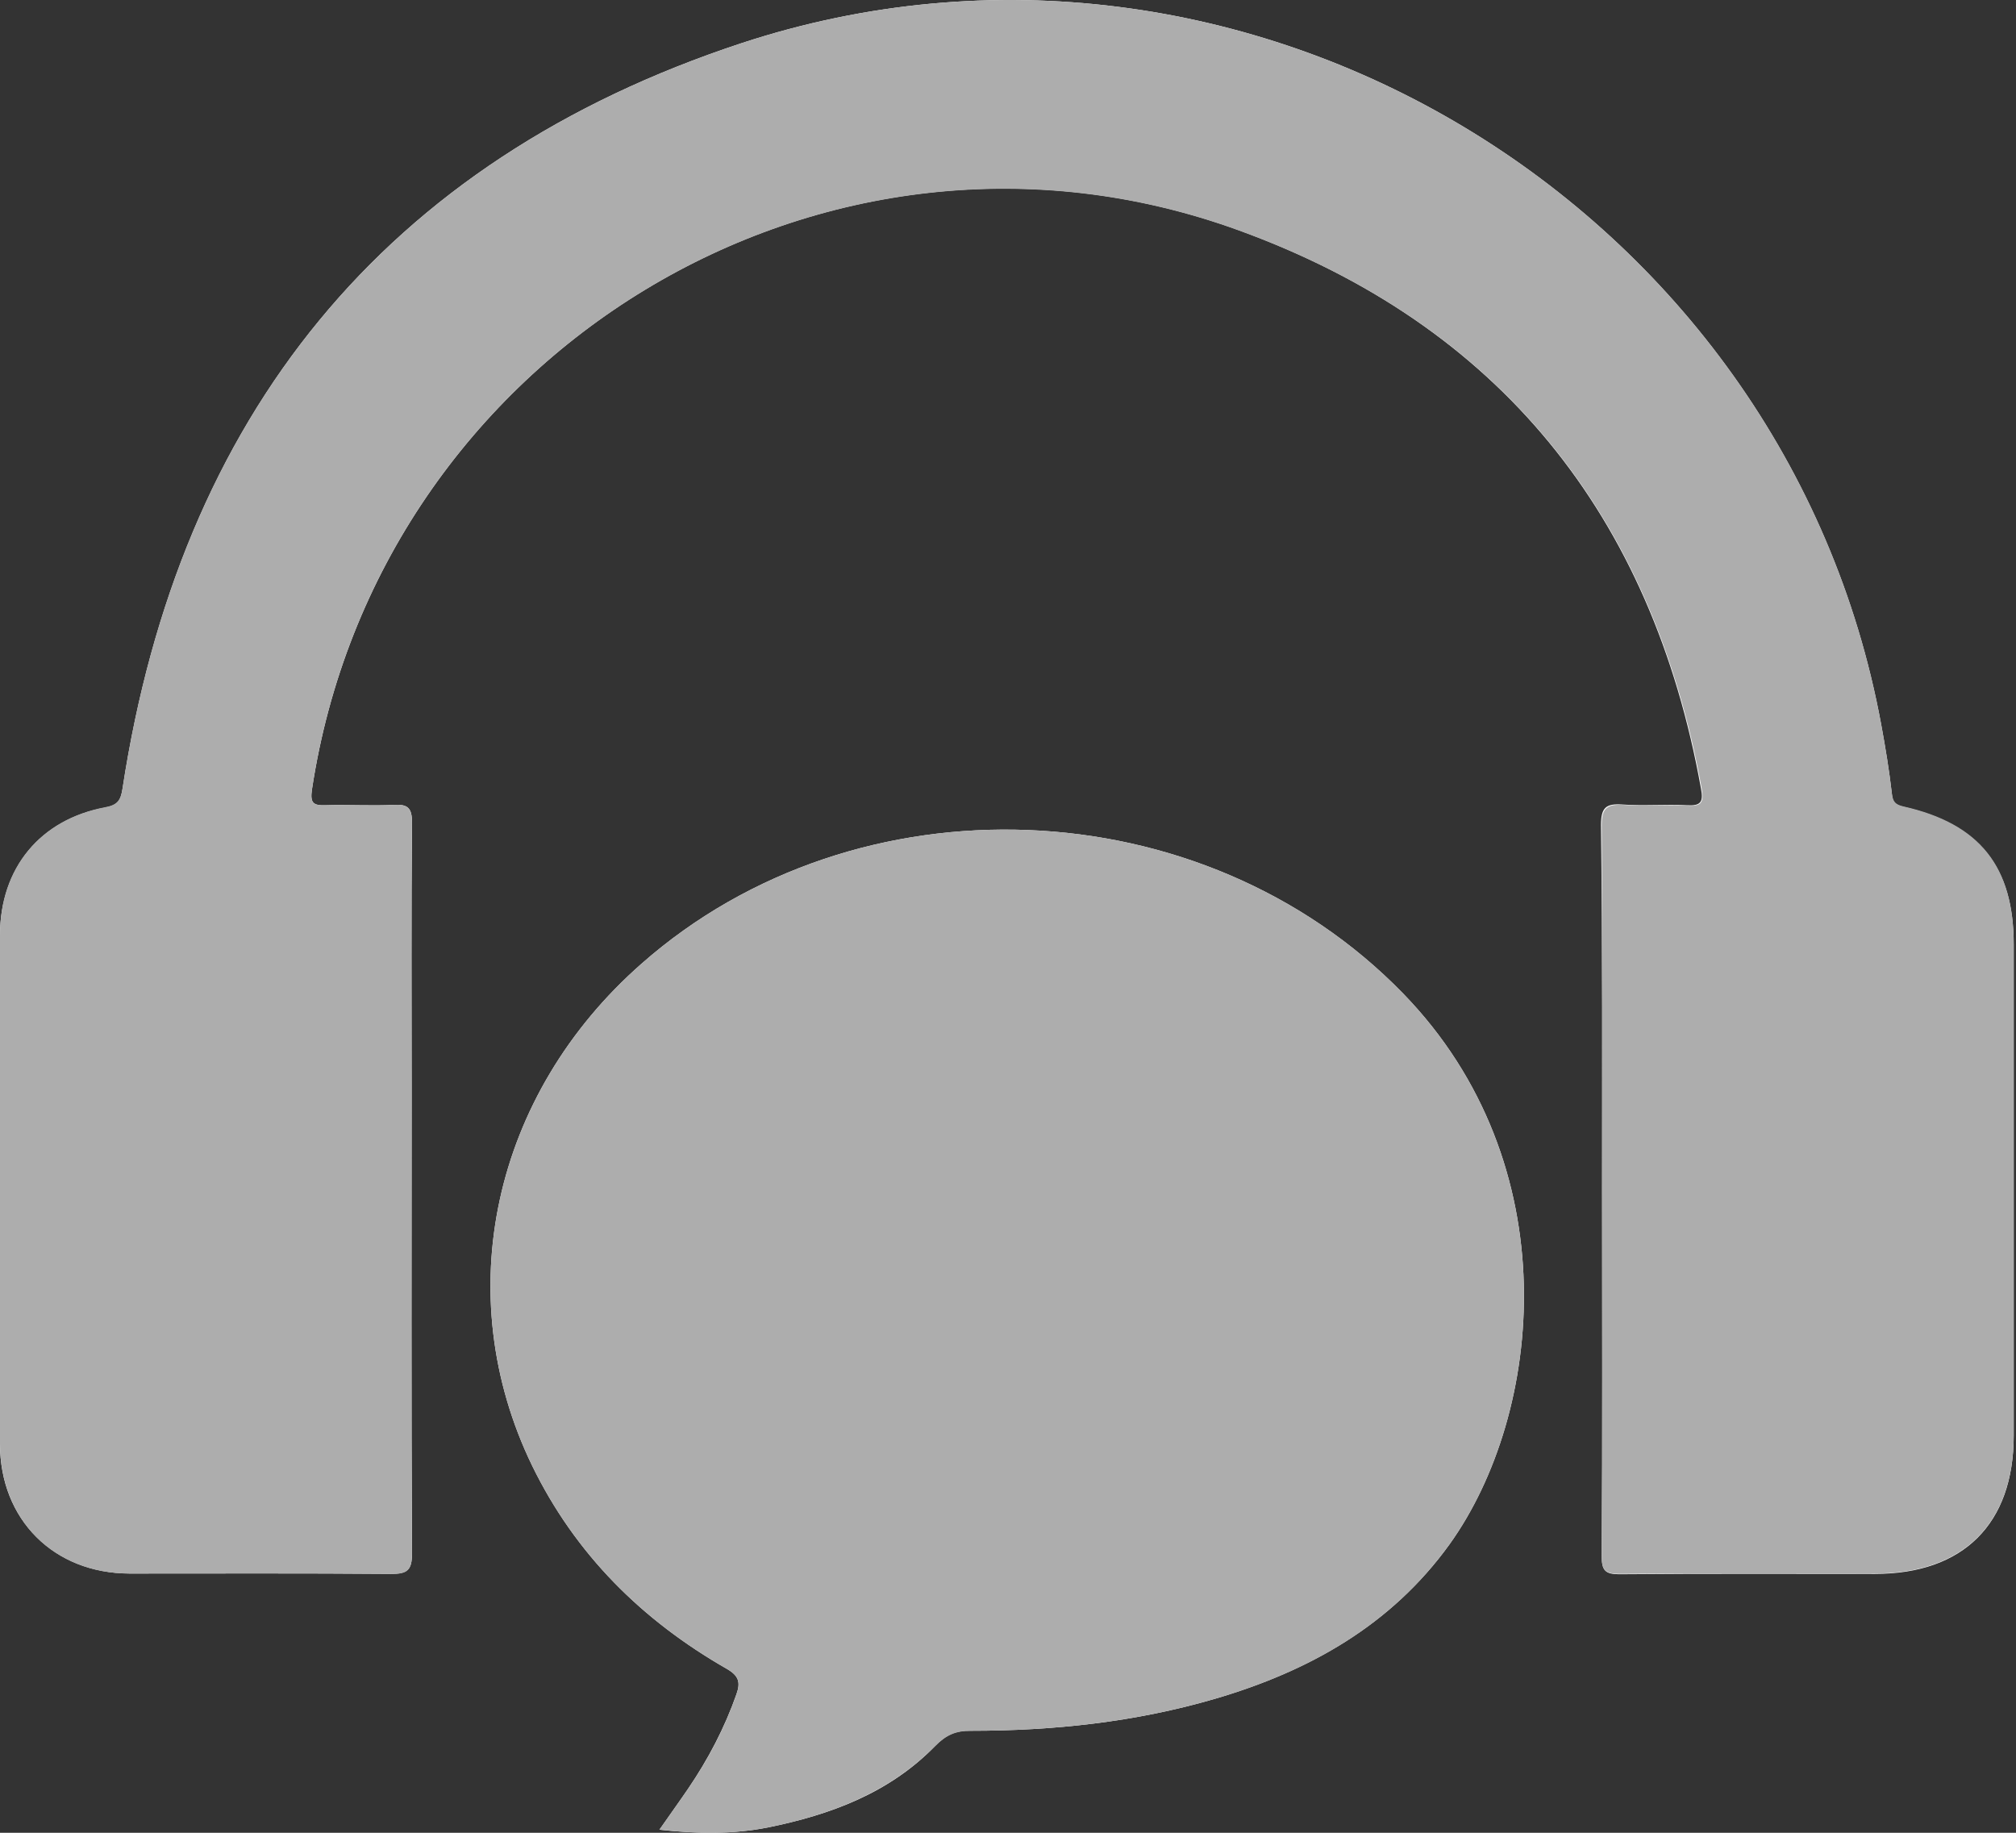 <svg width="22" height="20" viewBox="0 0 22 20" fill="none" xmlns="http://www.w3.org/2000/svg">
<rect x="0" y="0" width="22" height="20" fill="#333333" stroke="none"/>
<g clip-path="url(#clip0_334_6355)">
<path d="M17.483 12.983C17.483 14.317 17.488 15.65 17.479 16.983C17.479 17.137 17.517 17.179 17.671 17.179C18.6 17.171 19.529 17.175 20.462 17.175C21.425 17.175 21.975 16.629 21.975 15.667C21.975 13.879 21.975 12.092 21.975 10.308C21.975 9.462 21.604 8.996 20.771 8.804C20.683 8.783 20.654 8.758 20.646 8.667C20.617 8.412 20.575 8.158 20.529 7.908C19.483 2.237 13.579 -1.333 8.092 0.471C4.188 1.758 1.958 4.542 1.337 8.608C1.317 8.737 1.283 8.787 1.15 8.812C0.438 8.942 0.004 9.475 0 10.2C0 12.054 0 13.908 0 15.758C0 16.583 0.588 17.167 1.413 17.171C2.362 17.171 3.317 17.167 4.267 17.175C4.45 17.175 4.496 17.129 4.496 16.95C4.487 15.267 4.492 13.583 4.492 11.896C4.492 10.921 4.487 9.946 4.496 8.975C4.496 8.817 4.45 8.775 4.3 8.783C4.05 8.796 3.8 8.779 3.554 8.787C3.417 8.792 3.383 8.762 3.404 8.617C4.125 3.85 9.008 0.871 13.517 2.512C16.358 3.546 18.029 5.625 18.562 8.604C18.592 8.754 18.558 8.796 18.408 8.787C18.175 8.775 17.938 8.796 17.704 8.779C17.525 8.767 17.471 8.812 17.471 9.004C17.488 10.329 17.483 11.658 17.483 12.983ZM7.196 19.967C7.612 20.012 8 20.017 8.379 19.942C9.062 19.804 9.704 19.567 10.204 19.054C10.325 18.929 10.429 18.883 10.596 18.887C11.5 18.887 12.392 18.792 13.262 18.537C14.283 18.237 15.179 17.737 15.817 16.854C16.846 15.421 17.121 12.704 15.312 10.842C13.125 8.592 9.354 8.442 7 10.517C5.375 11.946 4.9 14.125 5.808 15.996C6.279 16.962 7.008 17.683 7.933 18.212C8.062 18.287 8.083 18.358 8.037 18.487C7.908 18.854 7.729 19.196 7.508 19.521C7.412 19.662 7.312 19.8 7.196 19.967Z" fill="#FEFEFE"/>
<path d="M17.483 12.983C17.483 11.658 17.488 10.333 17.479 9.008C17.479 8.821 17.533 8.775 17.712 8.783C17.946 8.8 18.183 8.779 18.417 8.792C18.567 8.8 18.596 8.758 18.571 8.608C18.033 5.625 16.363 3.55 13.525 2.517C9.008 0.871 4.125 3.85 3.404 8.617C3.383 8.762 3.417 8.792 3.554 8.787C3.804 8.779 4.054 8.796 4.3 8.783C4.45 8.775 4.496 8.817 4.496 8.975C4.487 9.95 4.492 10.921 4.492 11.896C4.492 13.579 4.487 15.262 4.496 16.95C4.496 17.133 4.45 17.179 4.267 17.175C3.317 17.167 2.362 17.171 1.413 17.171C0.588 17.171 0.004 16.587 0 15.758C0 13.908 0 12.054 0 10.2C0 9.471 0.438 8.942 1.15 8.808C1.283 8.783 1.317 8.733 1.337 8.604C1.958 4.542 4.188 1.758 8.092 0.471C13.579 -1.333 19.483 2.237 20.529 7.904C20.575 8.154 20.617 8.408 20.646 8.662C20.658 8.75 20.683 8.779 20.771 8.8C21.604 8.987 21.975 9.454 21.975 10.304C21.975 12.092 21.975 13.879 21.975 15.662C21.975 16.625 21.425 17.171 20.462 17.171C19.533 17.171 18.604 17.167 17.671 17.175C17.517 17.175 17.479 17.133 17.479 16.979C17.488 15.646 17.483 14.317 17.483 12.983Z" fill="#ADADAD"/>
<path d="M7.196 19.966C7.312 19.8 7.412 19.662 7.508 19.521C7.729 19.2 7.908 18.858 8.037 18.487C8.083 18.358 8.062 18.287 7.933 18.212C7.008 17.683 6.279 16.962 5.808 15.996C4.9 14.125 5.375 11.946 7 10.517C9.354 8.442 13.125 8.592 15.312 10.841C17.121 12.704 16.846 15.421 15.817 16.854C15.179 17.737 14.287 18.237 13.262 18.537C12.392 18.791 11.5 18.887 10.596 18.887C10.433 18.887 10.325 18.933 10.204 19.054C9.704 19.562 9.062 19.804 8.379 19.942C7.996 20.017 7.612 20.012 7.196 19.966Z" fill="#ADADAD"/>
</g>
<defs>
<clipPath id="clip0_334_6355">
<rect width="21.975" height="20" fill="white"/>
</clipPath>
</defs>
</svg>
